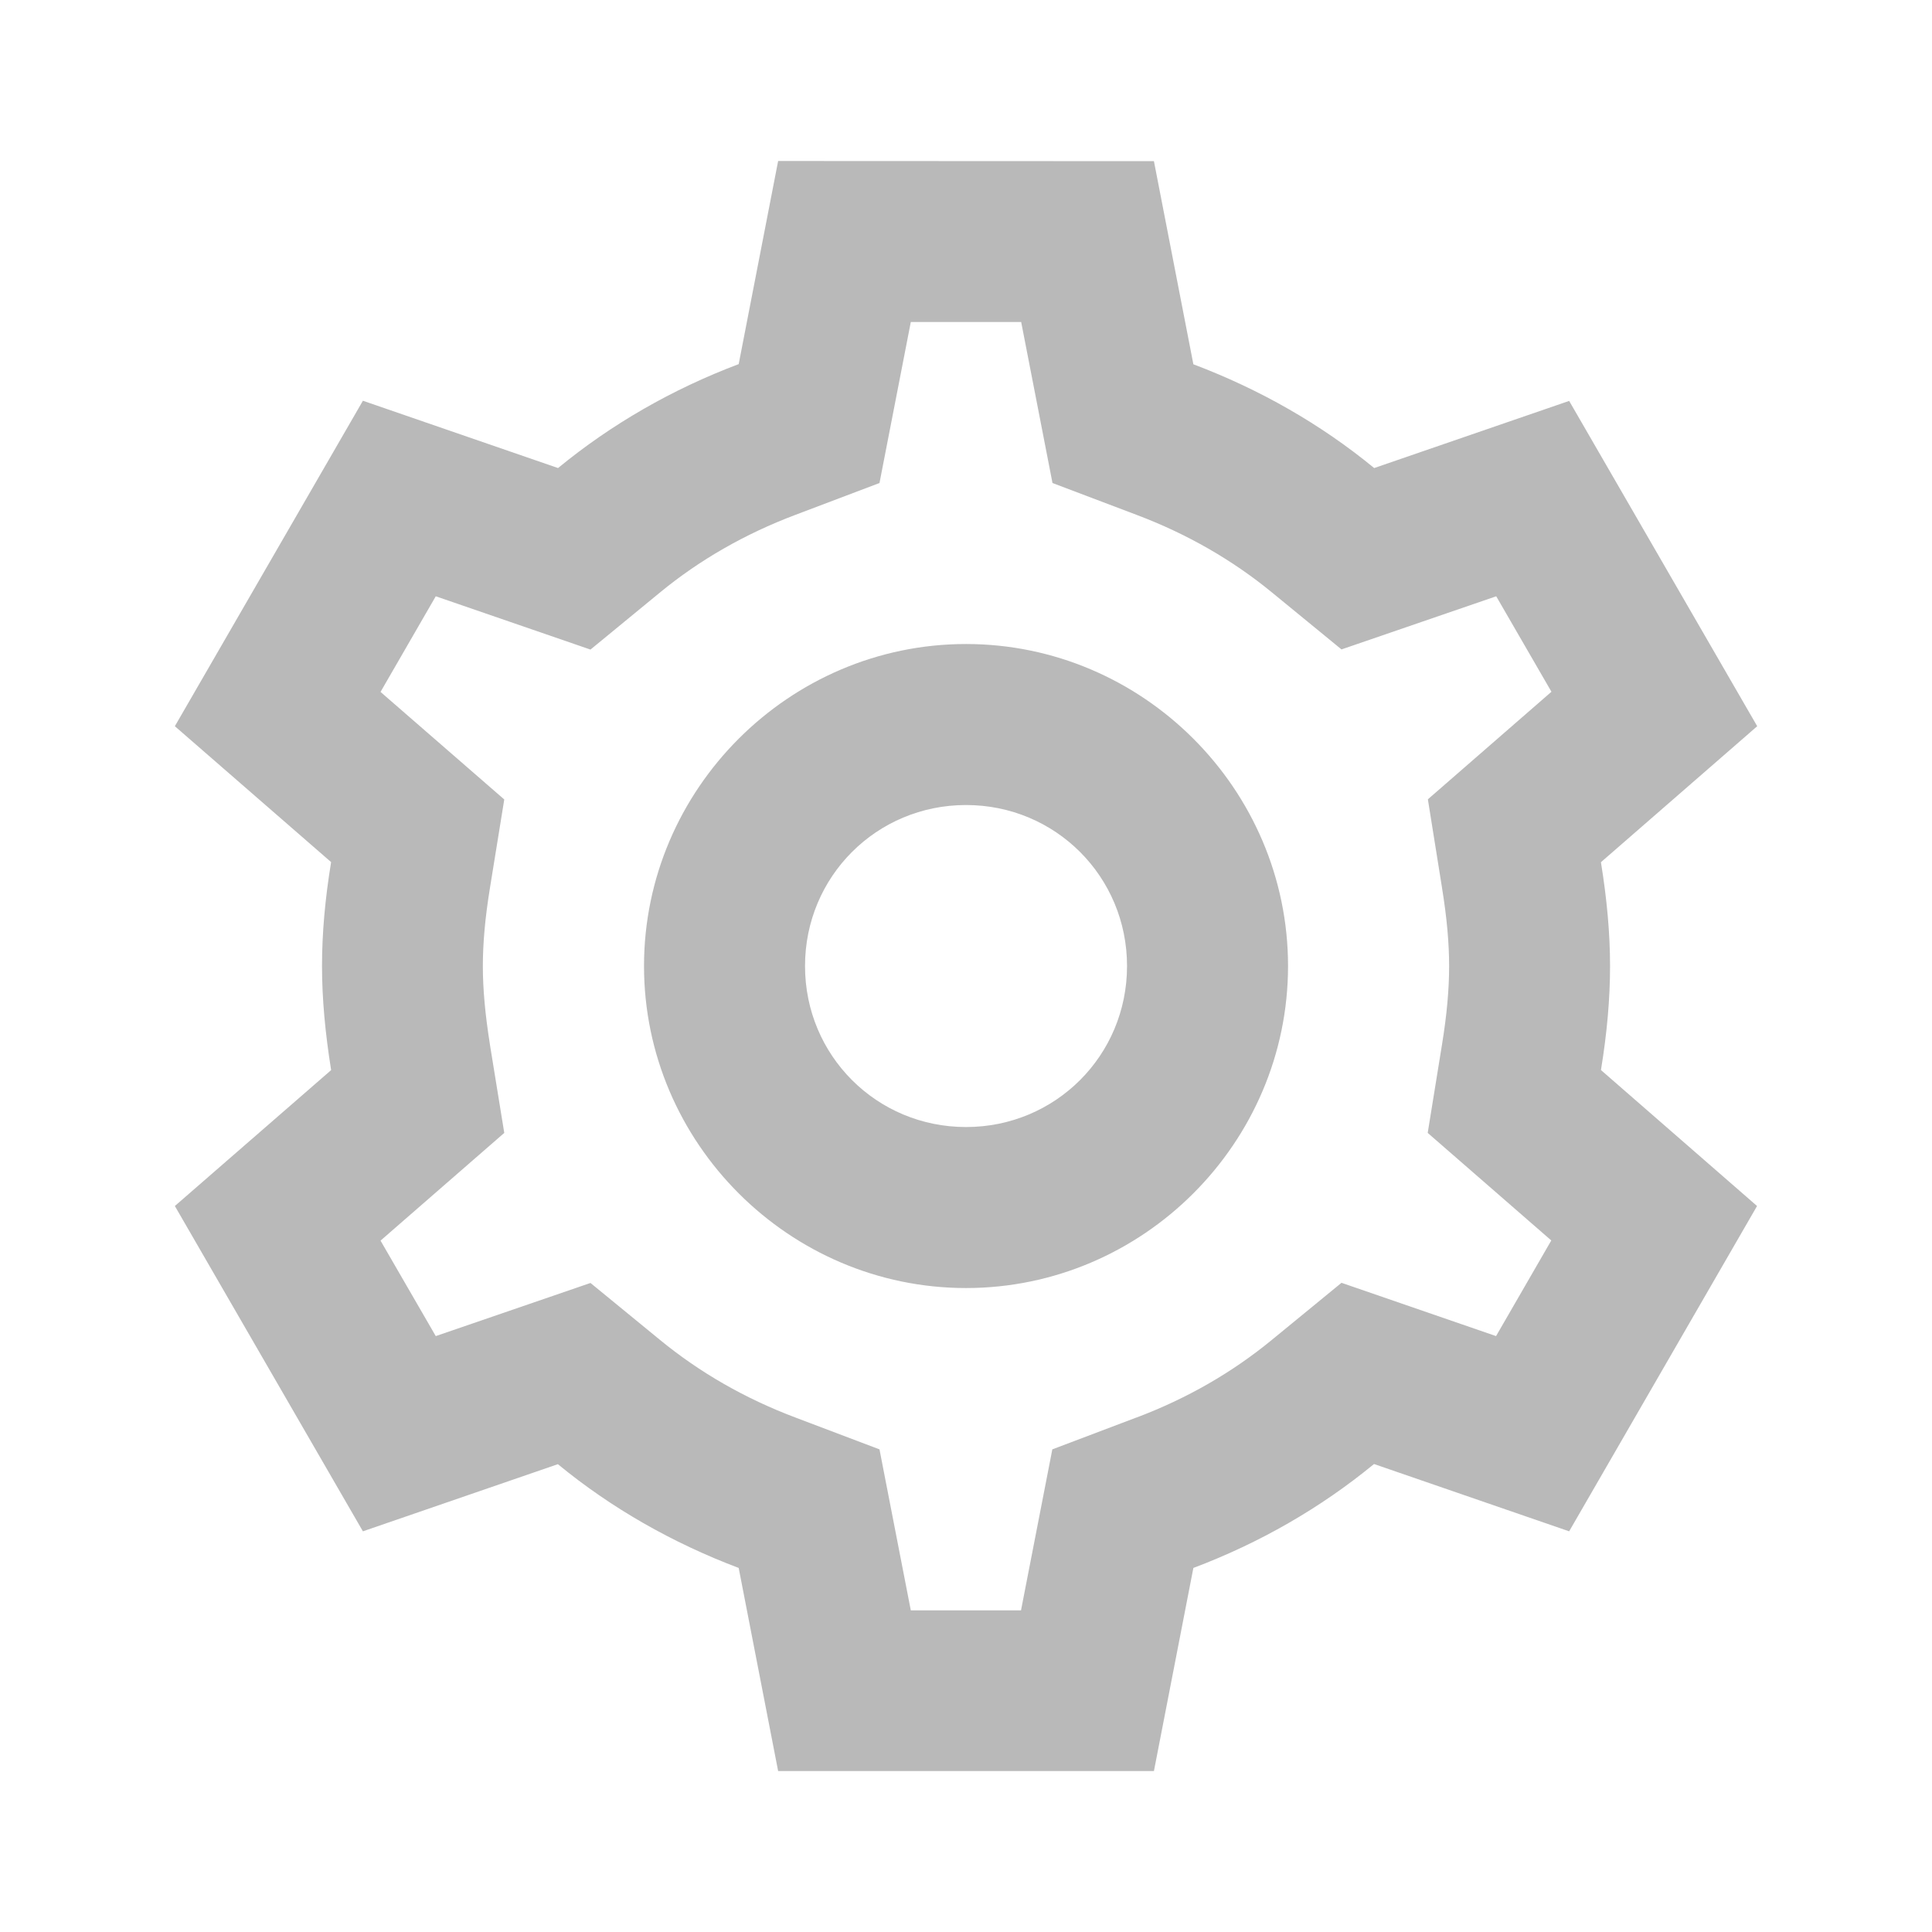 <svg xmlns="http://www.w3.org/2000/svg" xmlns:xlink="http://www.w3.org/1999/xlink" viewBox="0,0,256,256" width="32px" height="32px" fill-rule="nonzero"><g fill="#b9b9b9" fill-rule="nonzero" stroke="none" stroke-width="1" stroke-linecap="butt" stroke-linejoin="miter" stroke-miterlimit="10" stroke-dasharray="" stroke-dashoffset="0" font-family="none" font-weight="none" font-size="none" text-anchor="none" style="mix-blend-mode: normal"><g transform="scale(10.667,10.667)"><path d="M9.666,2l-0.49,2.523c-0.824,0.311 -1.581,0.746 -2.244,1.291l-2.424,-0.836l-2.336,4.043l1.941,1.688c-0.075,0.458 -0.113,0.883 -0.113,1.291c0,0.409 0.04,0.833 0.113,1.291v0.002l-1.941,1.688l2.336,4.041l2.422,-0.834c0.663,0.545 1.422,0.978 2.246,1.289l0.49,2.523h4.668l0.49,-2.523c0.825,-0.311 1.581,-0.746 2.244,-1.291l2.424,0.836l2.334,-4.041l-1.939,-1.689c0.075,-0.458 0.113,-0.883 0.113,-1.291c0,-0.408 -0.039,-0.832 -0.113,-1.289v-0.002l1.941,-1.689l-2.336,-4.041l-2.422,0.834c-0.663,-0.545 -1.422,-0.978 -2.246,-1.289l-0.49,-2.523zM11.314,4h1.371l0.389,2l1.043,0.395c0.629,0.237 1.193,0.562 1.684,0.965l0.863,0.707l1.922,-0.66l0.686,1.186l-1.535,1.336l0.176,1.1v0.002c0.061,0.375 0.088,0.689 0.088,0.971c0,0.281 -0.027,0.596 -0.088,0.971l-0.178,1.1l1.535,1.336l-0.686,1.188l-1.92,-0.662l-0.865,0.709c-0.49,0.403 -1.053,0.728 -1.682,0.965h-0.002l-1.043,0.395l-0.389,2h-1.369l-0.389,-2l-1.043,-0.395c-0.629,-0.237 -1.193,-0.562 -1.684,-0.965l-0.863,-0.707l-1.922,0.66l-0.686,-1.186l1.537,-1.338l-0.178,-1.096v-0.002c-0.06,-0.377 -0.088,-0.692 -0.088,-0.973c0,-0.281 0.027,-0.596 0.088,-0.971l0.178,-1.1l-1.537,-1.336l0.686,-1.188l1.922,0.662l0.863,-0.709c0.49,-0.403 1.055,-0.728 1.684,-0.965l1.043,-0.395zM12,8c-2.197,0 -4,1.803 -4,4c0,2.197 1.803,4 4,4c2.197,0 4,-1.803 4,-4c0,-2.197 -1.803,-4 -4,-4zM12,10c1.111,0 2,0.889 2,2c0,1.111 -0.889,2 -2,2c-1.111,0 -2,-0.889 -2,-2c0,-1.111 0.889,-2 2,-2z"></path></g></g></svg>